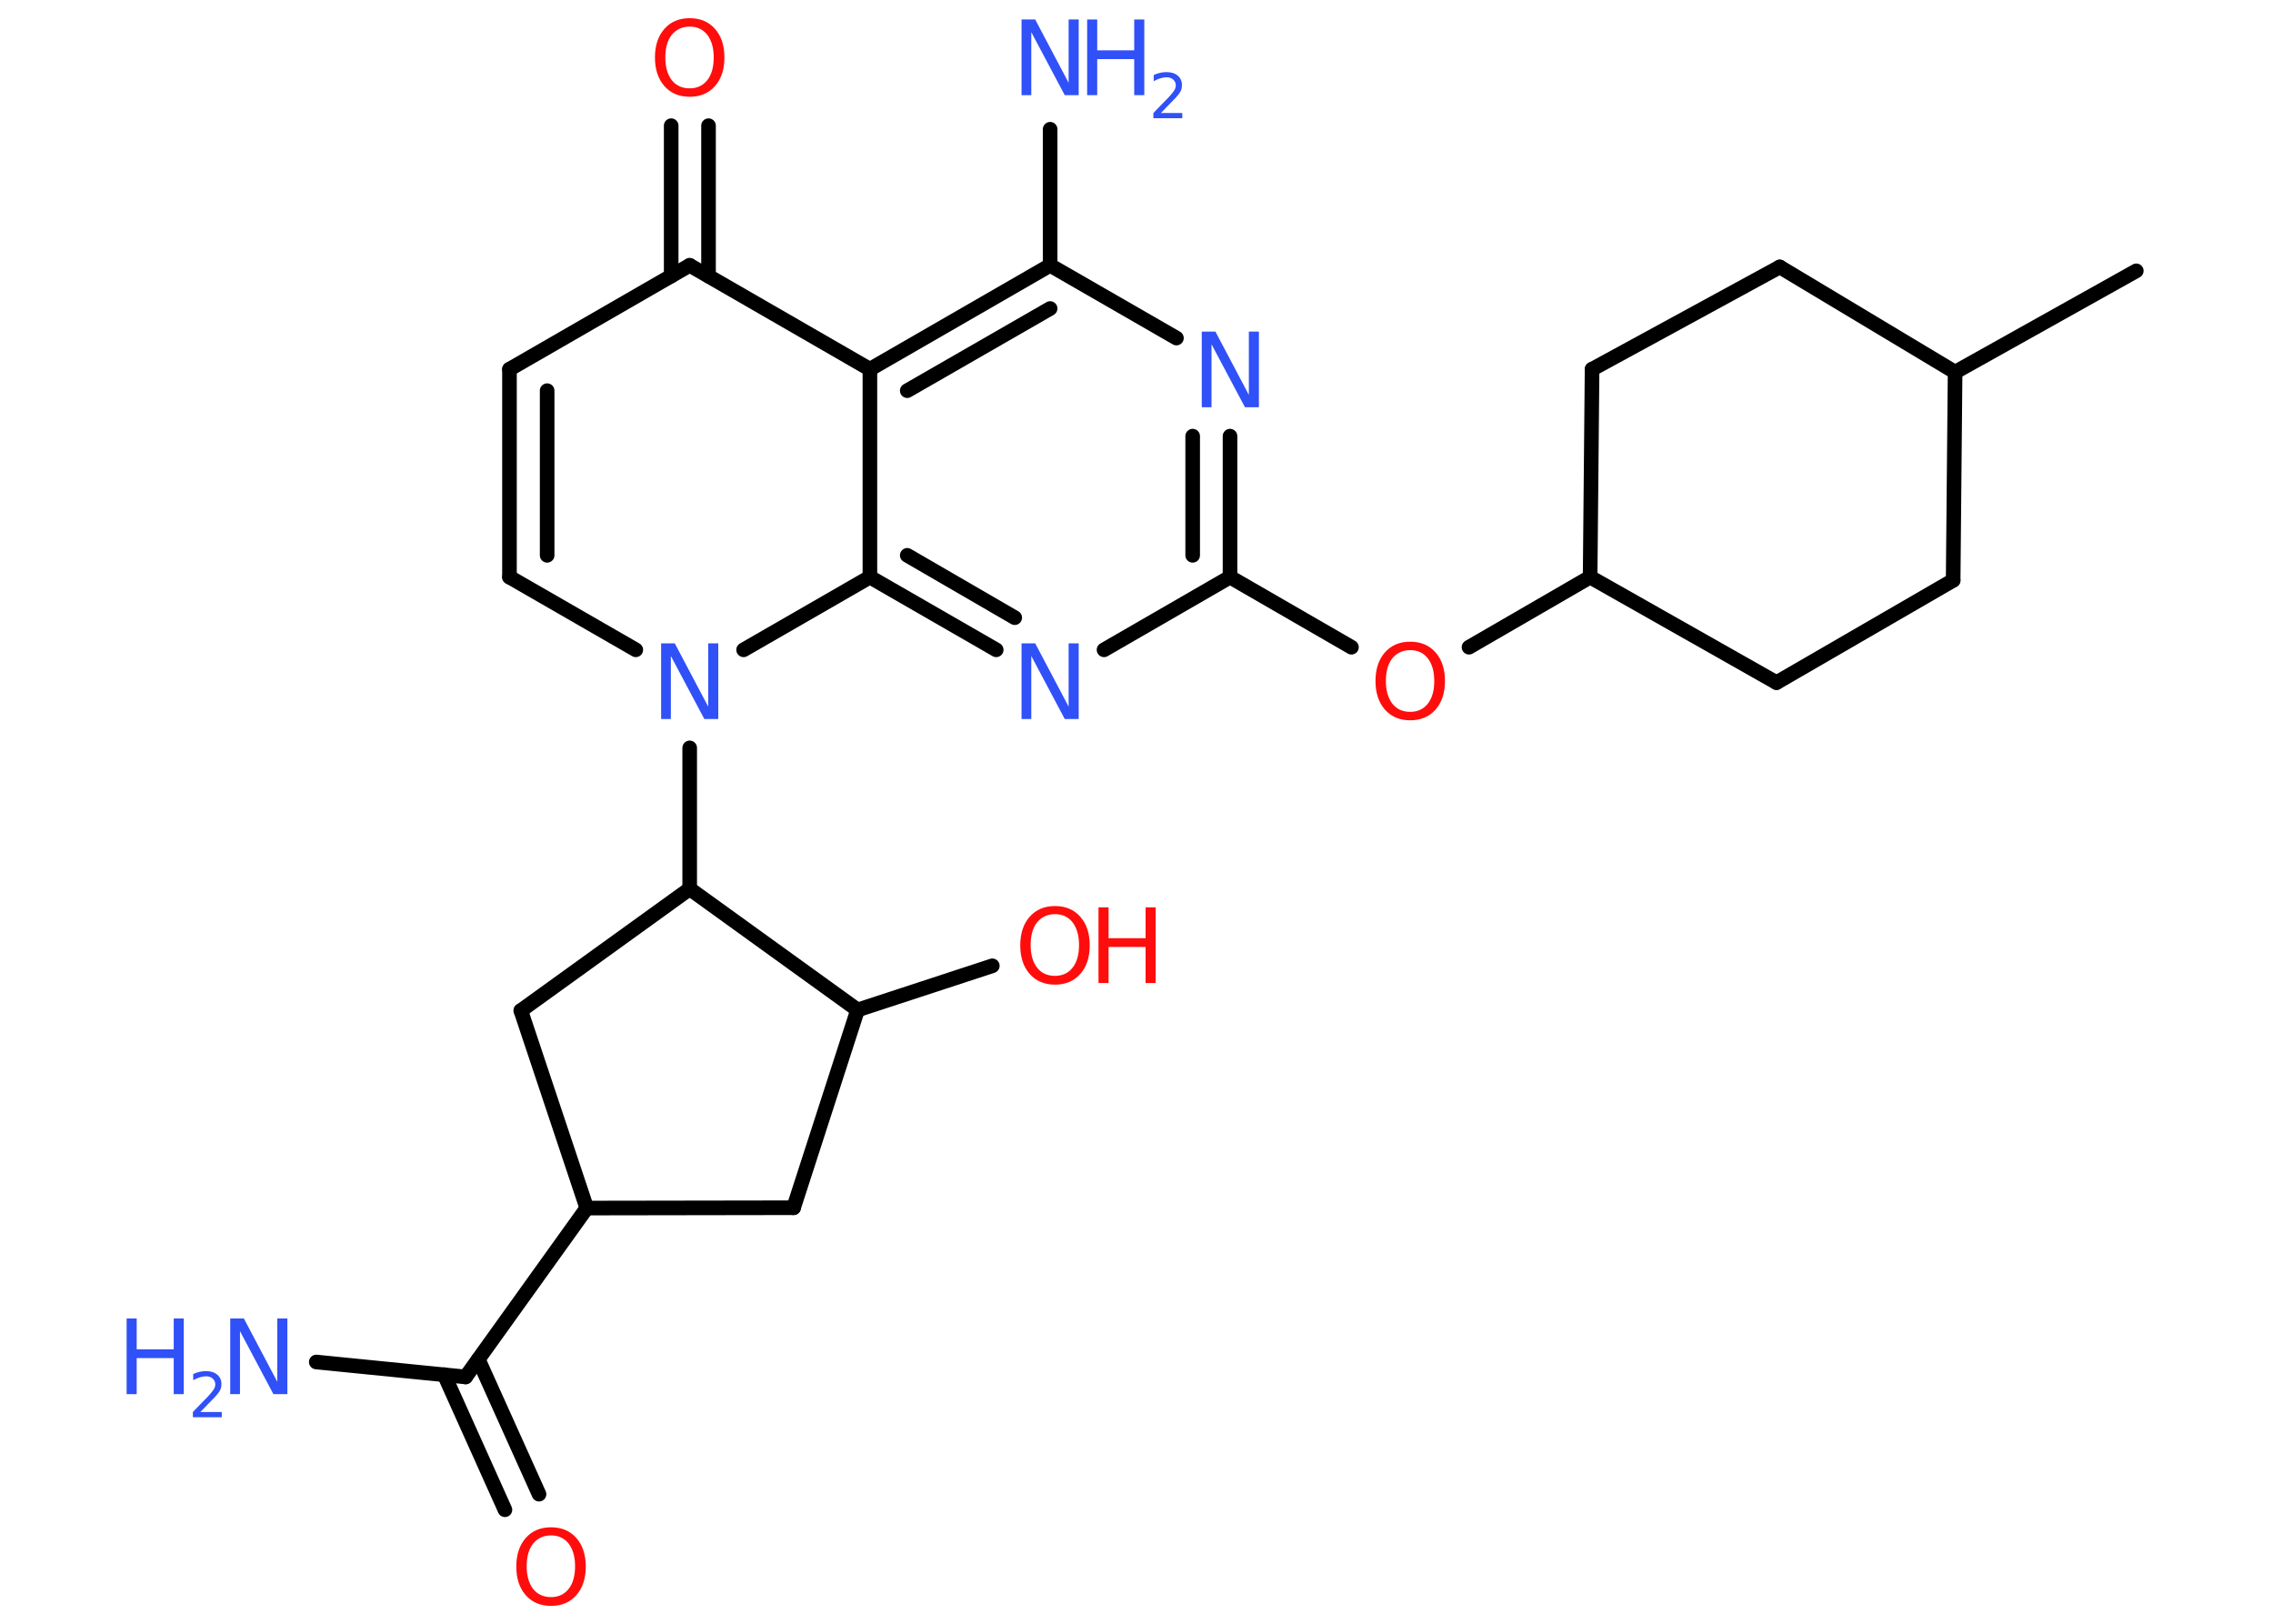 <?xml version='1.0' encoding='UTF-8'?>
<!DOCTYPE svg PUBLIC "-//W3C//DTD SVG 1.1//EN" "http://www.w3.org/Graphics/SVG/1.1/DTD/svg11.dtd">
<svg version='1.2' xmlns='http://www.w3.org/2000/svg' xmlns:xlink='http://www.w3.org/1999/xlink' width='70.0mm' height='50.0mm' viewBox='0 0 70.0 50.0'>
  <desc>Generated by the Chemistry Development Kit (http://github.com/cdk)</desc>
  <g stroke-linecap='round' stroke-linejoin='round' stroke='#000000' stroke-width='.45' fill='#3050F8'>
    <rect x='.0' y='.0' width='70.0' height='50.0' fill='#FFFFFF' stroke='none'/>
    <g id='mol1' class='mol'>
      <line id='mol1bnd1' class='bond' x1='65.79' y1='8.34' x2='60.21' y2='11.46'/>
      <line id='mol1bnd2' class='bond' x1='60.21' y1='11.46' x2='60.15' y2='17.87'/>
      <line id='mol1bnd3' class='bond' x1='60.15' y1='17.87' x2='54.71' y2='21.02'/>
      <line id='mol1bnd4' class='bond' x1='54.71' y1='21.02' x2='48.97' y2='17.77'/>
      <line id='mol1bnd5' class='bond' x1='48.97' y1='17.77' x2='45.24' y2='19.93'/>
      <line id='mol1bnd6' class='bond' x1='41.62' y1='19.93' x2='37.88' y2='17.77'/>
      <g id='mol1bnd7' class='bond'>
        <line x1='37.88' y1='17.77' x2='37.88' y2='13.43'/>
        <line x1='36.73' y1='17.1' x2='36.73' y2='13.43'/>
      </g>
      <line id='mol1bnd8' class='bond' x1='36.23' y1='10.41' x2='32.34' y2='8.17'/>
      <line id='mol1bnd9' class='bond' x1='32.34' y1='8.17' x2='32.34' y2='3.98'/>
      <g id='mol1bnd10' class='bond'>
        <line x1='32.34' y1='8.17' x2='26.79' y2='11.37'/>
        <line x1='32.34' y1='9.5' x2='27.94' y2='12.03'/>
      </g>
      <line id='mol1bnd11' class='bond' x1='26.79' y1='11.37' x2='21.24' y2='8.17'/>
      <g id='mol1bnd12' class='bond'>
        <line x1='20.67' y1='8.5' x2='20.67' y2='3.87'/>
        <line x1='21.82' y1='8.5' x2='21.82' y2='3.87'/>
      </g>
      <line id='mol1bnd13' class='bond' x1='21.24' y1='8.17' x2='15.69' y2='11.37'/>
      <g id='mol1bnd14' class='bond'>
        <line x1='15.69' y1='11.37' x2='15.69' y2='17.77'/>
        <line x1='16.85' y1='12.03' x2='16.85' y2='17.1'/>
      </g>
      <line id='mol1bnd15' class='bond' x1='15.69' y1='17.77' x2='19.58' y2='20.01'/>
      <line id='mol1bnd16' class='bond' x1='21.24' y1='23.03' x2='21.24' y2='27.37'/>
      <line id='mol1bnd17' class='bond' x1='21.24' y1='27.37' x2='16.04' y2='31.12'/>
      <line id='mol1bnd18' class='bond' x1='16.04' y1='31.12' x2='18.07' y2='37.2'/>
      <line id='mol1bnd19' class='bond' x1='18.07' y1='37.2' x2='14.34' y2='42.4'/>
      <line id='mol1bnd20' class='bond' x1='14.34' y1='42.4' x2='9.74' y2='41.94'/>
      <g id='mol1bnd21' class='bond'>
        <line x1='14.73' y1='41.86' x2='16.6' y2='46.01'/>
        <line x1='13.68' y1='42.33' x2='15.55' y2='46.49'/>
      </g>
      <line id='mol1bnd22' class='bond' x1='18.07' y1='37.2' x2='24.44' y2='37.19'/>
      <line id='mol1bnd23' class='bond' x1='24.44' y1='37.19' x2='26.41' y2='31.1'/>
      <line id='mol1bnd24' class='bond' x1='21.24' y1='27.37' x2='26.41' y2='31.1'/>
      <line id='mol1bnd25' class='bond' x1='26.41' y1='31.1' x2='30.56' y2='29.74'/>
      <line id='mol1bnd26' class='bond' x1='22.9' y1='20.01' x2='26.79' y2='17.77'/>
      <line id='mol1bnd27' class='bond' x1='26.79' y1='11.37' x2='26.79' y2='17.77'/>
      <g id='mol1bnd28' class='bond'>
        <line x1='26.79' y1='17.77' x2='30.68' y2='20.01'/>
        <line x1='27.94' y1='17.1' x2='31.25' y2='19.02'/>
      </g>
      <line id='mol1bnd29' class='bond' x1='37.88' y1='17.77' x2='34.0' y2='20.01'/>
      <line id='mol1bnd30' class='bond' x1='48.97' y1='17.77' x2='49.03' y2='11.37'/>
      <line id='mol1bnd31' class='bond' x1='49.03' y1='11.37' x2='54.81' y2='8.22'/>
      <line id='mol1bnd32' class='bond' x1='60.21' y1='11.46' x2='54.81' y2='8.22'/>
      <path id='mol1atm6' class='atom' d='M43.43 20.02q-.34 .0 -.55 .25q-.2 .25 -.2 .7q.0 .44 .2 .7q.2 .25 .55 .25q.34 .0 .54 -.25q.2 -.25 .2 -.7q.0 -.44 -.2 -.7q-.2 -.25 -.54 -.25zM43.43 19.76q.49 .0 .78 .33q.29 .33 .29 .88q.0 .55 -.29 .88q-.29 .33 -.78 .33q-.49 .0 -.78 -.33q-.29 -.33 -.29 -.88q.0 -.55 .29 -.88q.29 -.33 .78 -.33z' stroke='none' fill='#FF0D0D'/>
      <path id='mol1atm8' class='atom' d='M37.01 10.21h.42l1.03 1.95v-1.95h.31v2.33h-.43l-1.03 -1.94v1.94h-.3v-2.33z' stroke='none'/>
      <g id='mol1atm10' class='atom'>
        <path d='M31.46 .6h.42l1.03 1.95v-1.95h.31v2.33h-.43l-1.03 -1.94v1.94h-.3v-2.33z' stroke='none'/>
        <path d='M33.48 .6h.31v.95h1.14v-.95h.31v2.33h-.31v-1.11h-1.14v1.11h-.31v-2.33z' stroke='none'/>
        <path d='M35.75 3.48h.66v.16h-.89v-.16q.11 -.11 .29 -.3q.19 -.19 .23 -.24q.09 -.1 .13 -.17q.04 -.07 .04 -.14q.0 -.11 -.08 -.18q-.08 -.07 -.2 -.07q-.09 .0 -.19 .03q-.1 .03 -.21 .09v-.19q.11 -.05 .21 -.07q.1 -.02 .18 -.02q.22 .0 .35 .11q.13 .11 .13 .29q.0 .09 -.03 .16q-.03 .08 -.12 .18q-.02 .03 -.15 .16q-.13 .13 -.35 .36z' stroke='none'/>
      </g>
      <path id='mol1atm13' class='atom' d='M21.24 .82q-.34 .0 -.55 .25q-.2 .25 -.2 .7q.0 .44 .2 .7q.2 .25 .55 .25q.34 .0 .54 -.25q.2 -.25 .2 -.7q.0 -.44 -.2 -.7q-.2 -.25 -.54 -.25zM21.24 .56q.49 .0 .78 .33q.29 .33 .29 .88q.0 .55 -.29 .88q-.29 .33 -.78 .33q-.49 .0 -.78 -.33q-.29 -.33 -.29 -.88q.0 -.55 .29 -.88q.29 -.33 .78 -.33z' stroke='none' fill='#FF0D0D'/>
      <path id='mol1atm16' class='atom' d='M20.36 19.81h.42l1.03 1.95v-1.95h.31v2.33h-.43l-1.03 -1.94v1.94h-.3v-2.33z' stroke='none'/>
      <g id='mol1atm21' class='atom'>
        <path d='M7.09 40.6h.42l1.03 1.95v-1.95h.31v2.33h-.43l-1.03 -1.94v1.94h-.3v-2.33z' stroke='none'/>
        <path d='M3.9 40.6h.31v.95h1.14v-.95h.31v2.33h-.31v-1.11h-1.14v1.11h-.31v-2.33z' stroke='none'/>
        <path d='M6.17 43.48h.66v.16h-.89v-.16q.11 -.11 .29 -.3q.19 -.19 .23 -.24q.09 -.1 .13 -.17q.04 -.07 .04 -.14q.0 -.11 -.08 -.18q-.08 -.07 -.2 -.07q-.09 .0 -.19 .03q-.1 .03 -.21 .09v-.19q.11 -.05 .21 -.07q.1 -.02 .18 -.02q.22 .0 .35 .11q.13 .11 .13 .29q.0 .09 -.03 .16q-.03 .08 -.12 .18q-.02 .03 -.15 .16q-.13 .13 -.35 .36z' stroke='none'/>
      </g>
      <path id='mol1atm22' class='atom' d='M16.97 47.28q-.34 .0 -.55 .25q-.2 .25 -.2 .7q.0 .44 .2 .7q.2 .25 .55 .25q.34 .0 .54 -.25q.2 -.25 .2 -.7q.0 -.44 -.2 -.7q-.2 -.25 -.54 -.25zM16.97 47.03q.49 .0 .78 .33q.29 .33 .29 .88q.0 .55 -.29 .88q-.29 .33 -.78 .33q-.49 .0 -.78 -.33q-.29 -.33 -.29 -.88q.0 -.55 .29 -.88q.29 -.33 .78 -.33z' stroke='none' fill='#FF0D0D'/>
      <g id='mol1atm25' class='atom'>
        <path d='M32.49 28.15q-.34 .0 -.55 .25q-.2 .25 -.2 .7q.0 .44 .2 .7q.2 .25 .55 .25q.34 .0 .54 -.25q.2 -.25 .2 -.7q.0 -.44 -.2 -.7q-.2 -.25 -.54 -.25zM32.49 27.9q.49 .0 .78 .33q.29 .33 .29 .88q.0 .55 -.29 .88q-.29 .33 -.78 .33q-.49 .0 -.78 -.33q-.29 -.33 -.29 -.88q.0 -.55 .29 -.88q.29 -.33 .78 -.33z' stroke='none' fill='#FF0D0D'/>
        <path d='M33.83 27.94h.31v.95h1.14v-.95h.31v2.33h-.31v-1.11h-1.14v1.11h-.31v-2.33z' stroke='none' fill='#FF0D0D'/>
      </g>
      <path id='mol1atm27' class='atom' d='M31.46 19.81h.42l1.03 1.95v-1.95h.31v2.33h-.43l-1.03 -1.94v1.94h-.3v-2.33z' stroke='none'/>
    </g>
  </g>
</svg>

